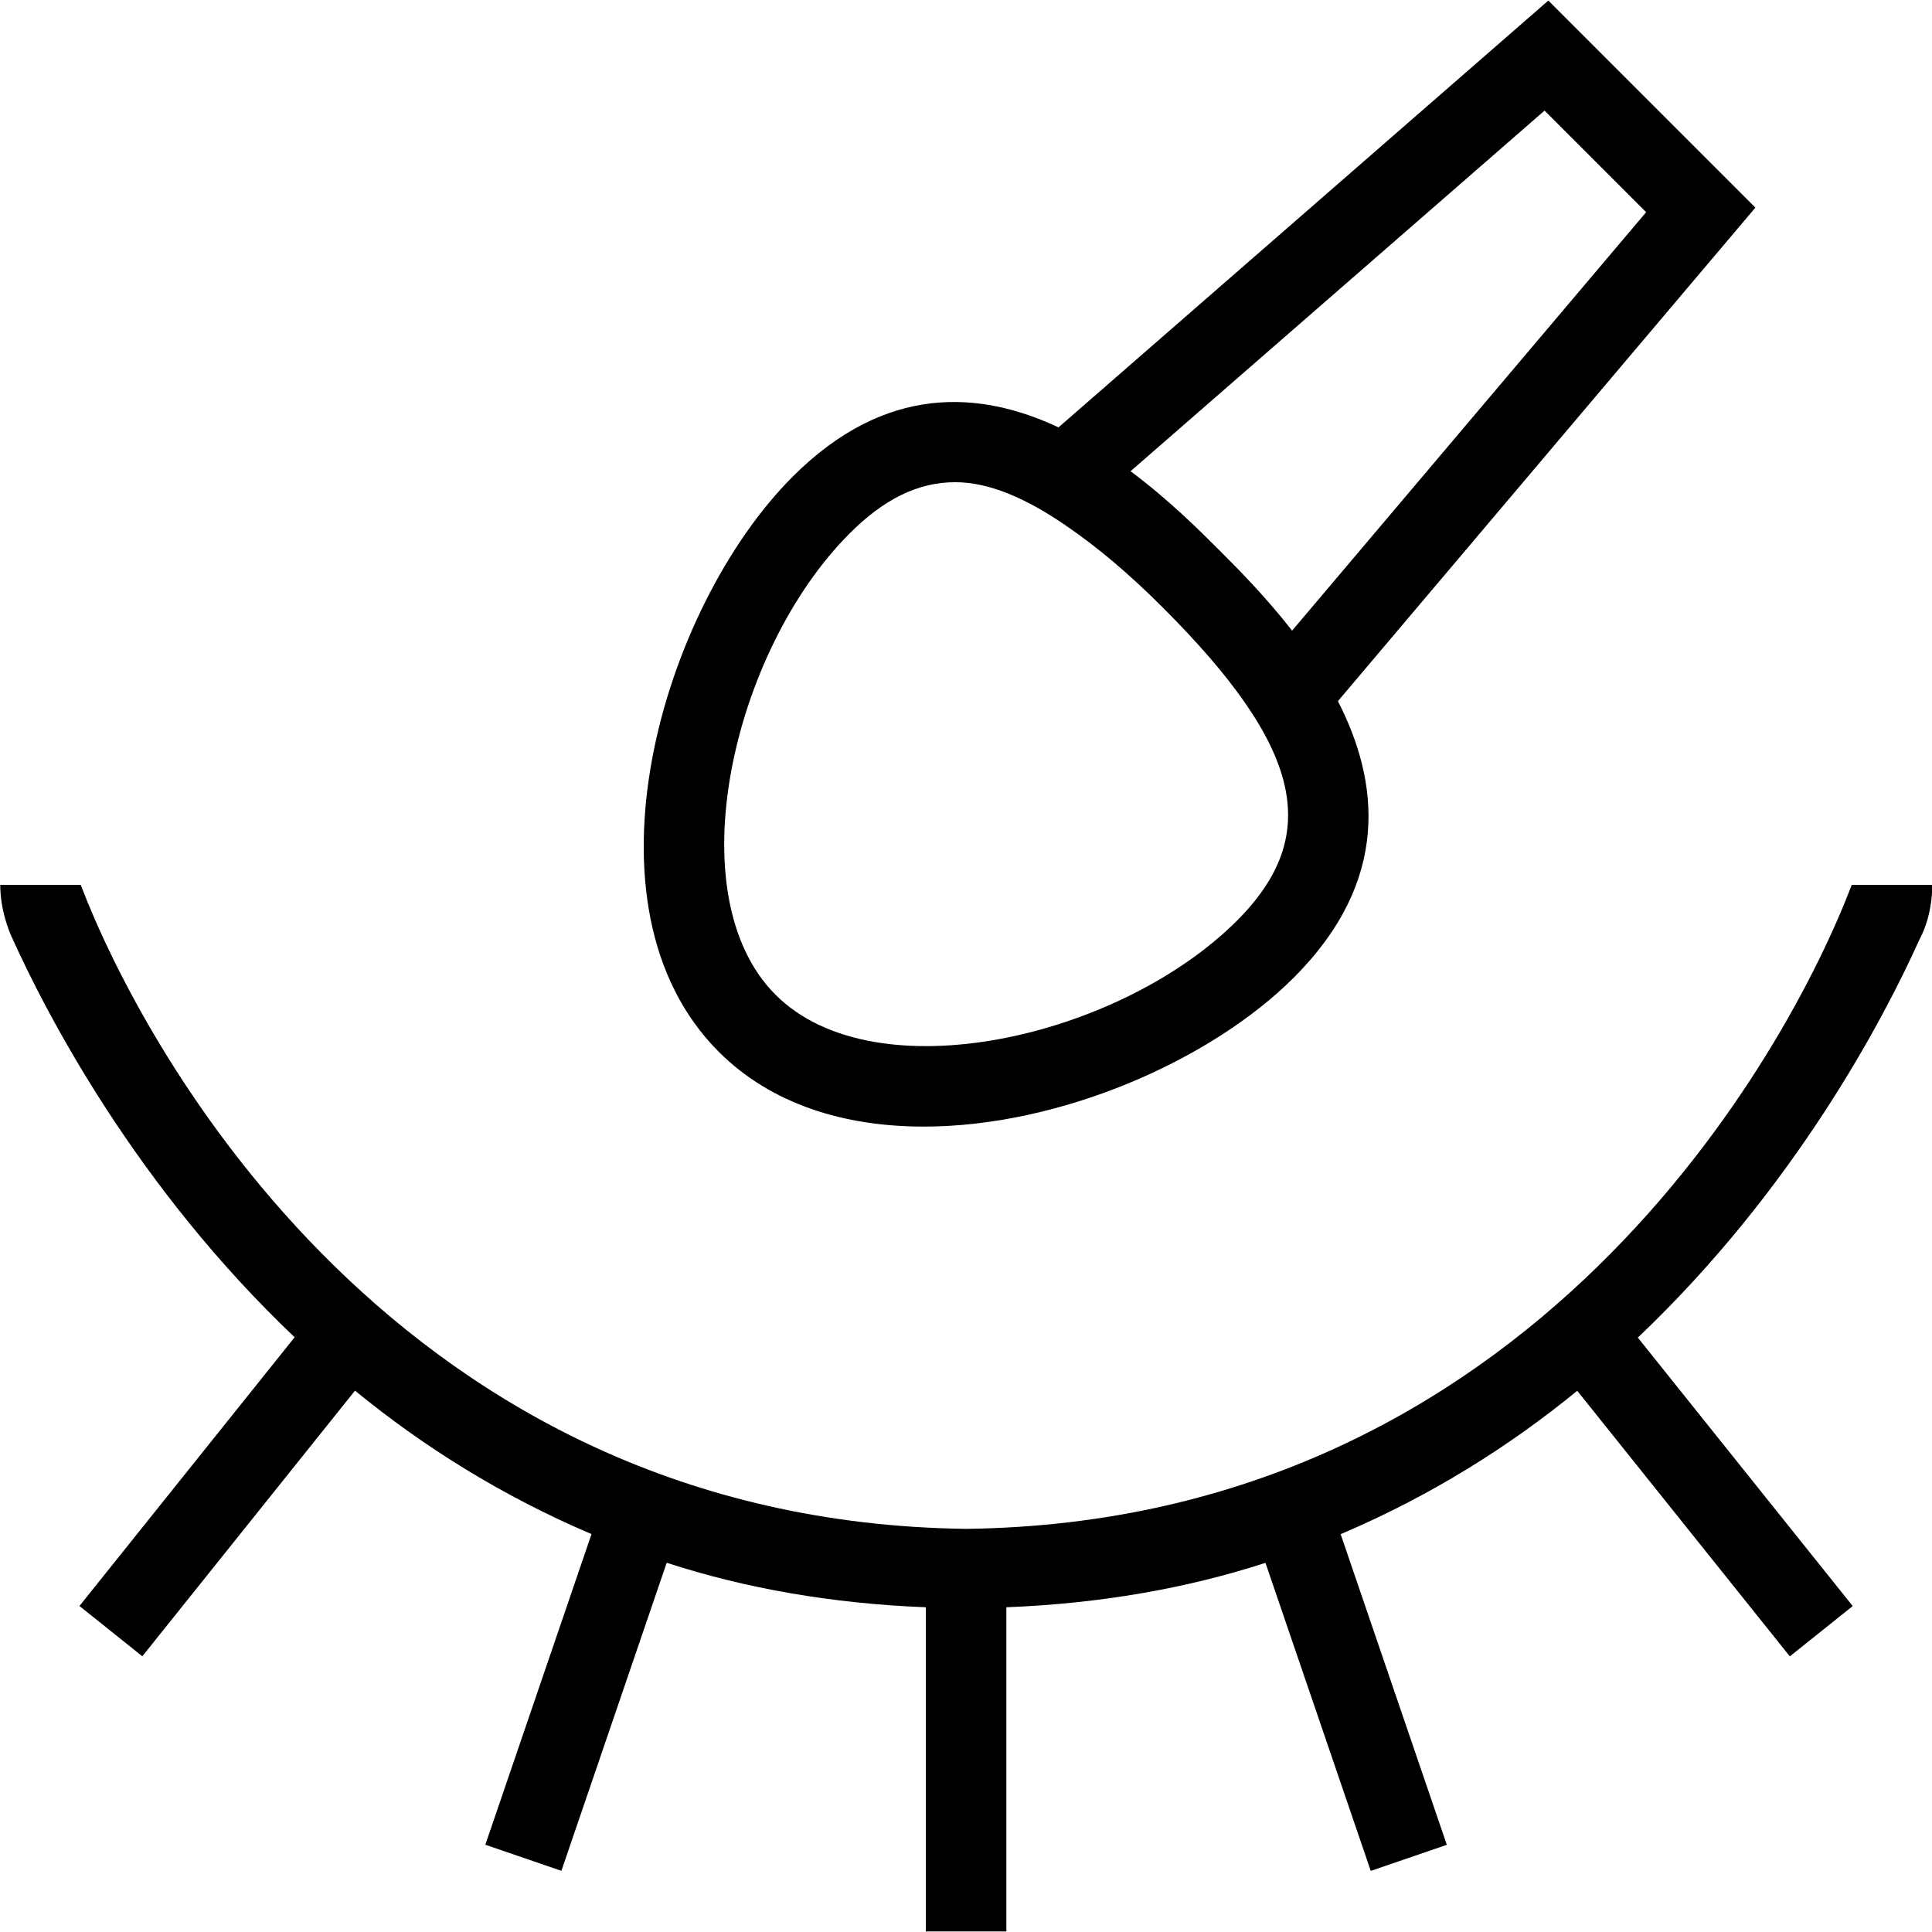 <svg id="Layer_1" viewBox="0 0 24 24" xmlns="http://www.w3.org/2000/svg" data-name="Layer 1"><path d="m20.344 16.614 2.671 3.337-.781.625-2.641-3.299c-.842.689-1.821 1.306-2.939 1.781l1.319 3.859-.945.324-1.308-3.827c-.972.316-2.048.506-3.219.552v4.027h-1v-4.027c-1.171-.046-2.247-.236-3.219-.553l-1.308 3.827-.945-.324 1.319-3.859c-1.117-.475-2.096-1.092-2.938-1.782l-2.642 3.3-.781-.625 2.673-3.338c-1.961-1.863-3.074-3.993-3.521-4.987-.022-.05-.136-.316-.136-.633h1c.787 2.068 3.969 7.912 11 8 7.029-.088 10.214-5.93 11-8h1c0 .382-.132.63-.158.677-.436.971-1.542 3.088-3.497 4.945zm-11.416-3.549c-1.806-1.806-.704-5.521.92-7.145 1.154-1.153 2.325-1.069 3.301-.611l6.085-5.302 2.572 2.572-5.186 6.131c.514 1.002.658 2.228-.548 3.434-1.03 1.03-2.904 1.851-4.597 1.851-.975 0-1.889-.271-2.548-.931zm5.117-7.211c.469.35.852.731 1.107.986.234.234.574.577.899.994l4.398-5.198-1.262-1.262-5.142 4.479zm-4.41 6.504c1.239 1.239 4.278.531 5.73-.92 1.068-1.069.811-2.16-.92-3.891-.436-.436-.823-.756-1.188-1.007l-.003.002-.011-.012c-.507-.348-.962-.54-1.377-.54-.467 0-.891.215-1.312.637-1.452 1.452-2.159 4.491-.92 5.73z"/></svg>